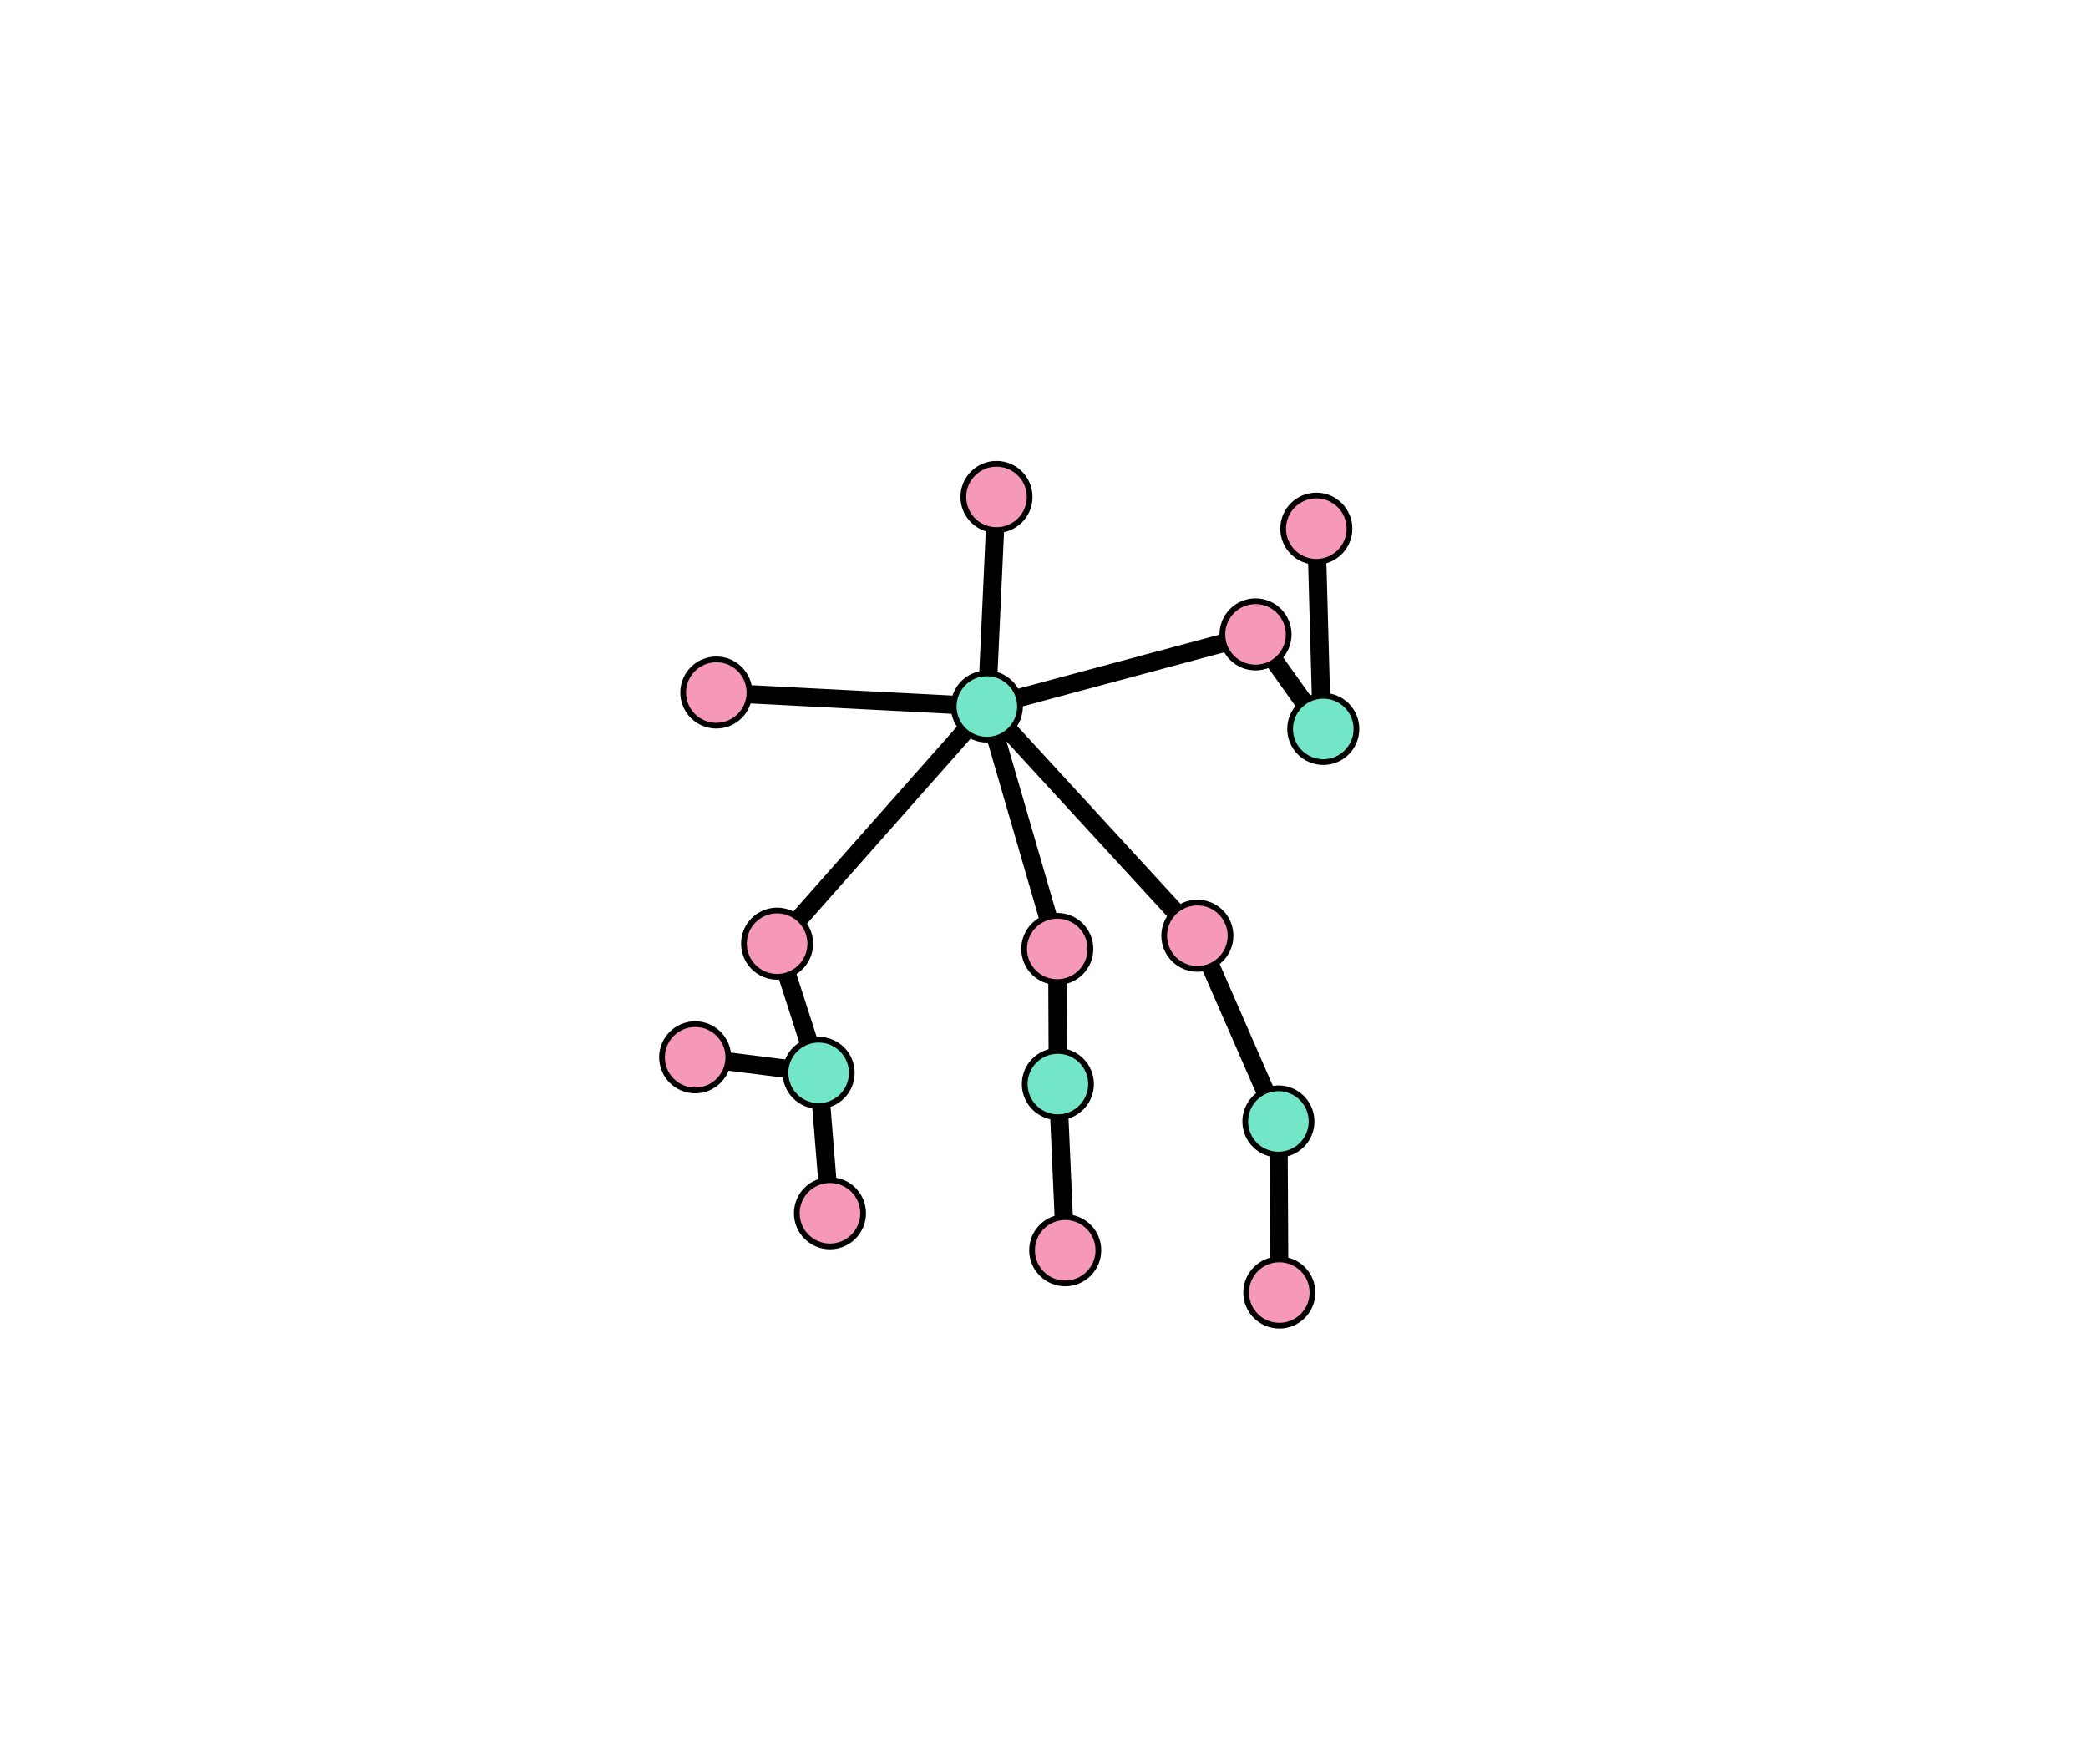<?xml version="1.0" encoding="UTF-8" standalone="no"?>
<svg
   width="400mm"
   height="338mm"
   version="1.1"
   id="svg3389"
   sodipodi:docname="4.svg"
   inkscape:export-filename="4.pdf"
   inkscape:export-xdpi="400"
   inkscape:export-ydpi="400"
   inkscape:version="1.2.2 (b0a8486541, 2022-12-01)"
   xmlns:inkscape="http://www.inkscape.org/namespaces/inkscape"
   xmlns:sodipodi="http://sodipodi.sourceforge.net/DTD/sodipodi-0.dtd"
   xmlns="http://www.w3.org/2000/svg"
   xmlns:svg="http://www.w3.org/2000/svg">
  <sodipodi:namedview
     id="namedview3391"
     pagecolor="#ffffff"
     bordercolor="#666666"
     borderopacity="1.0"
     inkscape:showpageshadow="2"
     inkscape:pageopacity="0.0"
     inkscape:pagecheckerboard="0"
     inkscape:deskcolor="#d1d1d1"
     inkscape:document-units="mm"
     showgrid="false"
     inkscape:zoom="0.52251984"
     inkscape:cx="487.06285"
     inkscape:cy="856.42682"
     inkscape:window-width="1920"
     inkscape:window-height="1043"
     inkscape:window-x="0"
     inkscape:window-y="0"
     inkscape:window-maximized="1"
     inkscape:current-layer="g1998" />
  <defs
     id="defs3333" />
  <g
     id="g1998"
     transform="translate(-2246.138,333.635)">
    <path
       style="fill:none;stroke:#000000;stroke-width:13.228;stroke-linecap:butt;stroke-linejoin:miter;stroke-opacity:1;stroke-dasharray:none"
       d="m 2764.779,167.782 195.882,10.117 6.981,-151.738"
       id="path621" />
    <path
       style="fill:none;stroke:#000000;stroke-width:13.228;stroke-linecap:butt;stroke-linejoin:miter;stroke-opacity:1;stroke-dasharray:none"
       d="m 2960.661,177.899 194.534,-52.221 47.994,67.289 -3.976,-143.842"
       id="path623" />
    <path
       style="fill:none;stroke:#000000;stroke-width:13.228;stroke-linecap:butt;stroke-linejoin:miter;stroke-opacity:1;stroke-dasharray:none"
       d="m 2960.661,177.899 -151.865,171.694 30.071,93.545 -89.399,-11.252"
       id="path625" />
    <path
       style="fill:none;stroke:#000000;stroke-width:13.228;stroke-linecap:butt;stroke-linejoin:miter;stroke-opacity:1;stroke-dasharray:none"
       d="m 2838.867,443.138 8.205,101.663"
       id="path627" />
    <path
       style="fill:none;stroke:#000000;stroke-width:13.228;stroke-linecap:butt;stroke-linejoin:miter;stroke-opacity:1;stroke-dasharray:none"
       d="m 3017.401,571.594 -5.316,-120.336 -0.426,-97.837 -50.998,-175.522 152.43,165.953 58.679,134.472 0.649,123.892"
       id="path629" />
    <circle
       style="fill:#73e6c8;fill-opacity:1;stroke:#000000;stroke-width:4.157;stroke-linecap:butt;stroke-linejoin:round;stroke-miterlimit:10;stroke-dasharray:none;stroke-opacity:1"
       id="path395-5-3-3-35-2-0-7-5"
       cx="2960.661"
       cy="177.899"
       r="24.005" />
    <circle
       style="fill:#73e6c8;fill-opacity:1;stroke:#000000;stroke-width:4.157;stroke-linecap:butt;stroke-linejoin:round;stroke-miterlimit:10;stroke-dasharray:none;stroke-opacity:1"
       id="path395-5-3-3-35-2-0-7-5-3"
       cx="2838.867"
       cy="443.138"
       r="24.005" />
    <circle
       style="fill:#73e6c8;fill-opacity:1;stroke:#000000;stroke-width:4.157;stroke-linecap:butt;stroke-linejoin:round;stroke-miterlimit:10;stroke-dasharray:none;stroke-opacity:1"
       id="path395-5-3-3-35-2-0-7-5-6"
       cx="3012.085"
       cy="451.258"
       r="24.005" />
    <circle
       style="fill:#73e6c8;fill-opacity:1;stroke:#000000;stroke-width:4.157;stroke-linecap:butt;stroke-linejoin:round;stroke-miterlimit:10;stroke-dasharray:none;stroke-opacity:1"
       id="path395-5-3-3-35-2-0-7-5-7"
       cx="3171.77"
       cy="478.323"
       r="24.005" />
    <circle
       style="fill:#73e6c8;fill-opacity:1;stroke:#000000;stroke-width:4.157;stroke-linecap:butt;stroke-linejoin:round;stroke-miterlimit:10;stroke-dasharray:none;stroke-opacity:1"
       id="path395-5-3-3-35-2-0-7-5-5"
       cx="3204.248"
       cy="194.138"
       r="24.005" />
    <circle
       style="fill:#f698b8;fill-opacity:1;stroke:#000000;stroke-width:4.157;stroke-linecap:butt;stroke-linejoin:round;stroke-miterlimit:10;stroke-dasharray:none;stroke-opacity:1"
       id="path395-5-3-3-35-2-28-0-8"
       cx="2808.796"
       cy="349.593"
       r="24.005" />
    <circle
       style="fill:#f698b8;fill-opacity:1;stroke:#000000;stroke-width:4.157;stroke-linecap:butt;stroke-linejoin:round;stroke-miterlimit:10;stroke-dasharray:none;stroke-opacity:1"
       id="path395-5-3-3-35-2-28-0-8-3"
       cx="3011.659"
       cy="353.421"
       r="24.005" />
    <circle
       style="fill:#f698b8;fill-opacity:1;stroke:#000000;stroke-width:4.157;stroke-linecap:butt;stroke-linejoin:round;stroke-miterlimit:10;stroke-dasharray:none;stroke-opacity:1"
       id="path395-5-3-3-35-2-28-0-8-5"
       cx="3113.091"
       cy="343.851"
       r="24.005" />
    <circle
       style="fill:#f698b8;fill-opacity:1;stroke:#000000;stroke-width:4.157;stroke-linecap:butt;stroke-linejoin:round;stroke-miterlimit:10;stroke-dasharray:none;stroke-opacity:1"
       id="path395-5-3-3-35-2-28-0-8-6"
       cx="3155.195"
       cy="125.678"
       r="24.005" />
    <circle
       style="fill:#f698b8;fill-opacity:1;stroke:#000000;stroke-width:4.157;stroke-linecap:butt;stroke-linejoin:round;stroke-miterlimit:10;stroke-dasharray:none;stroke-opacity:1"
       id="path395-5-3-3-35-2-28-0-8-2"
       cx="2967.642"
       cy="26.16"
       r="24.005" />
    <circle
       style="fill:#f698b8;fill-opacity:1;stroke:#000000;stroke-width:4.157;stroke-linecap:butt;stroke-linejoin:round;stroke-miterlimit:10;stroke-dasharray:none;stroke-opacity:1"
       id="path395-5-3-3-35-2-28-0-8-9"
       cx="2764.779"
       cy="167.782"
       r="24.005" />
    <circle
       style="fill:#f698b8;fill-opacity:1;stroke:#000000;stroke-width:4.157;stroke-linecap:butt;stroke-linejoin:round;stroke-miterlimit:10;stroke-dasharray:none;stroke-opacity:1"
       id="path395-5-3-3-35-2-28-0-8-1"
       cx="2847.072"
       cy="544.801"
       r="24.005" />
    <circle
       style="fill:#f698b8;fill-opacity:1;stroke:#000000;stroke-width:4.157;stroke-linecap:butt;stroke-linejoin:round;stroke-miterlimit:10;stroke-dasharray:none;stroke-opacity:1"
       id="path395-5-3-3-35-2-28-0-8-27"
       cx="3017.401"
       cy="571.594"
       r="24.005" />
    <circle
       style="fill:#f698b8;fill-opacity:1;stroke:#000000;stroke-width:4.157;stroke-linecap:butt;stroke-linejoin:round;stroke-miterlimit:10;stroke-dasharray:none;stroke-opacity:1"
       id="path395-5-3-3-35-2-28-0-8-0"
       cx="3172.419"
       cy="602.215"
       r="24.005" />
    <circle
       style="fill:#f698b8;fill-opacity:1;stroke:#000000;stroke-width:4.157;stroke-linecap:butt;stroke-linejoin:round;stroke-miterlimit:10;stroke-dasharray:none;stroke-opacity:1"
       id="path395-5-3-3-35-2-28-0-8-93"
       cx="3199.212"
       cy="49.126"
       r="24.005" />
    <circle
       style="fill:#f698b8;fill-opacity:1;stroke:#000000;stroke-width:4.157;stroke-linecap:butt;stroke-linejoin:round;stroke-miterlimit:10;stroke-dasharray:none;stroke-opacity:1"
       id="path395-5-3-3-35-2-28-0-8-60"
       cx="2749.468"
       cy="431.886"
       r="24.005" />
  </g>
</svg>
